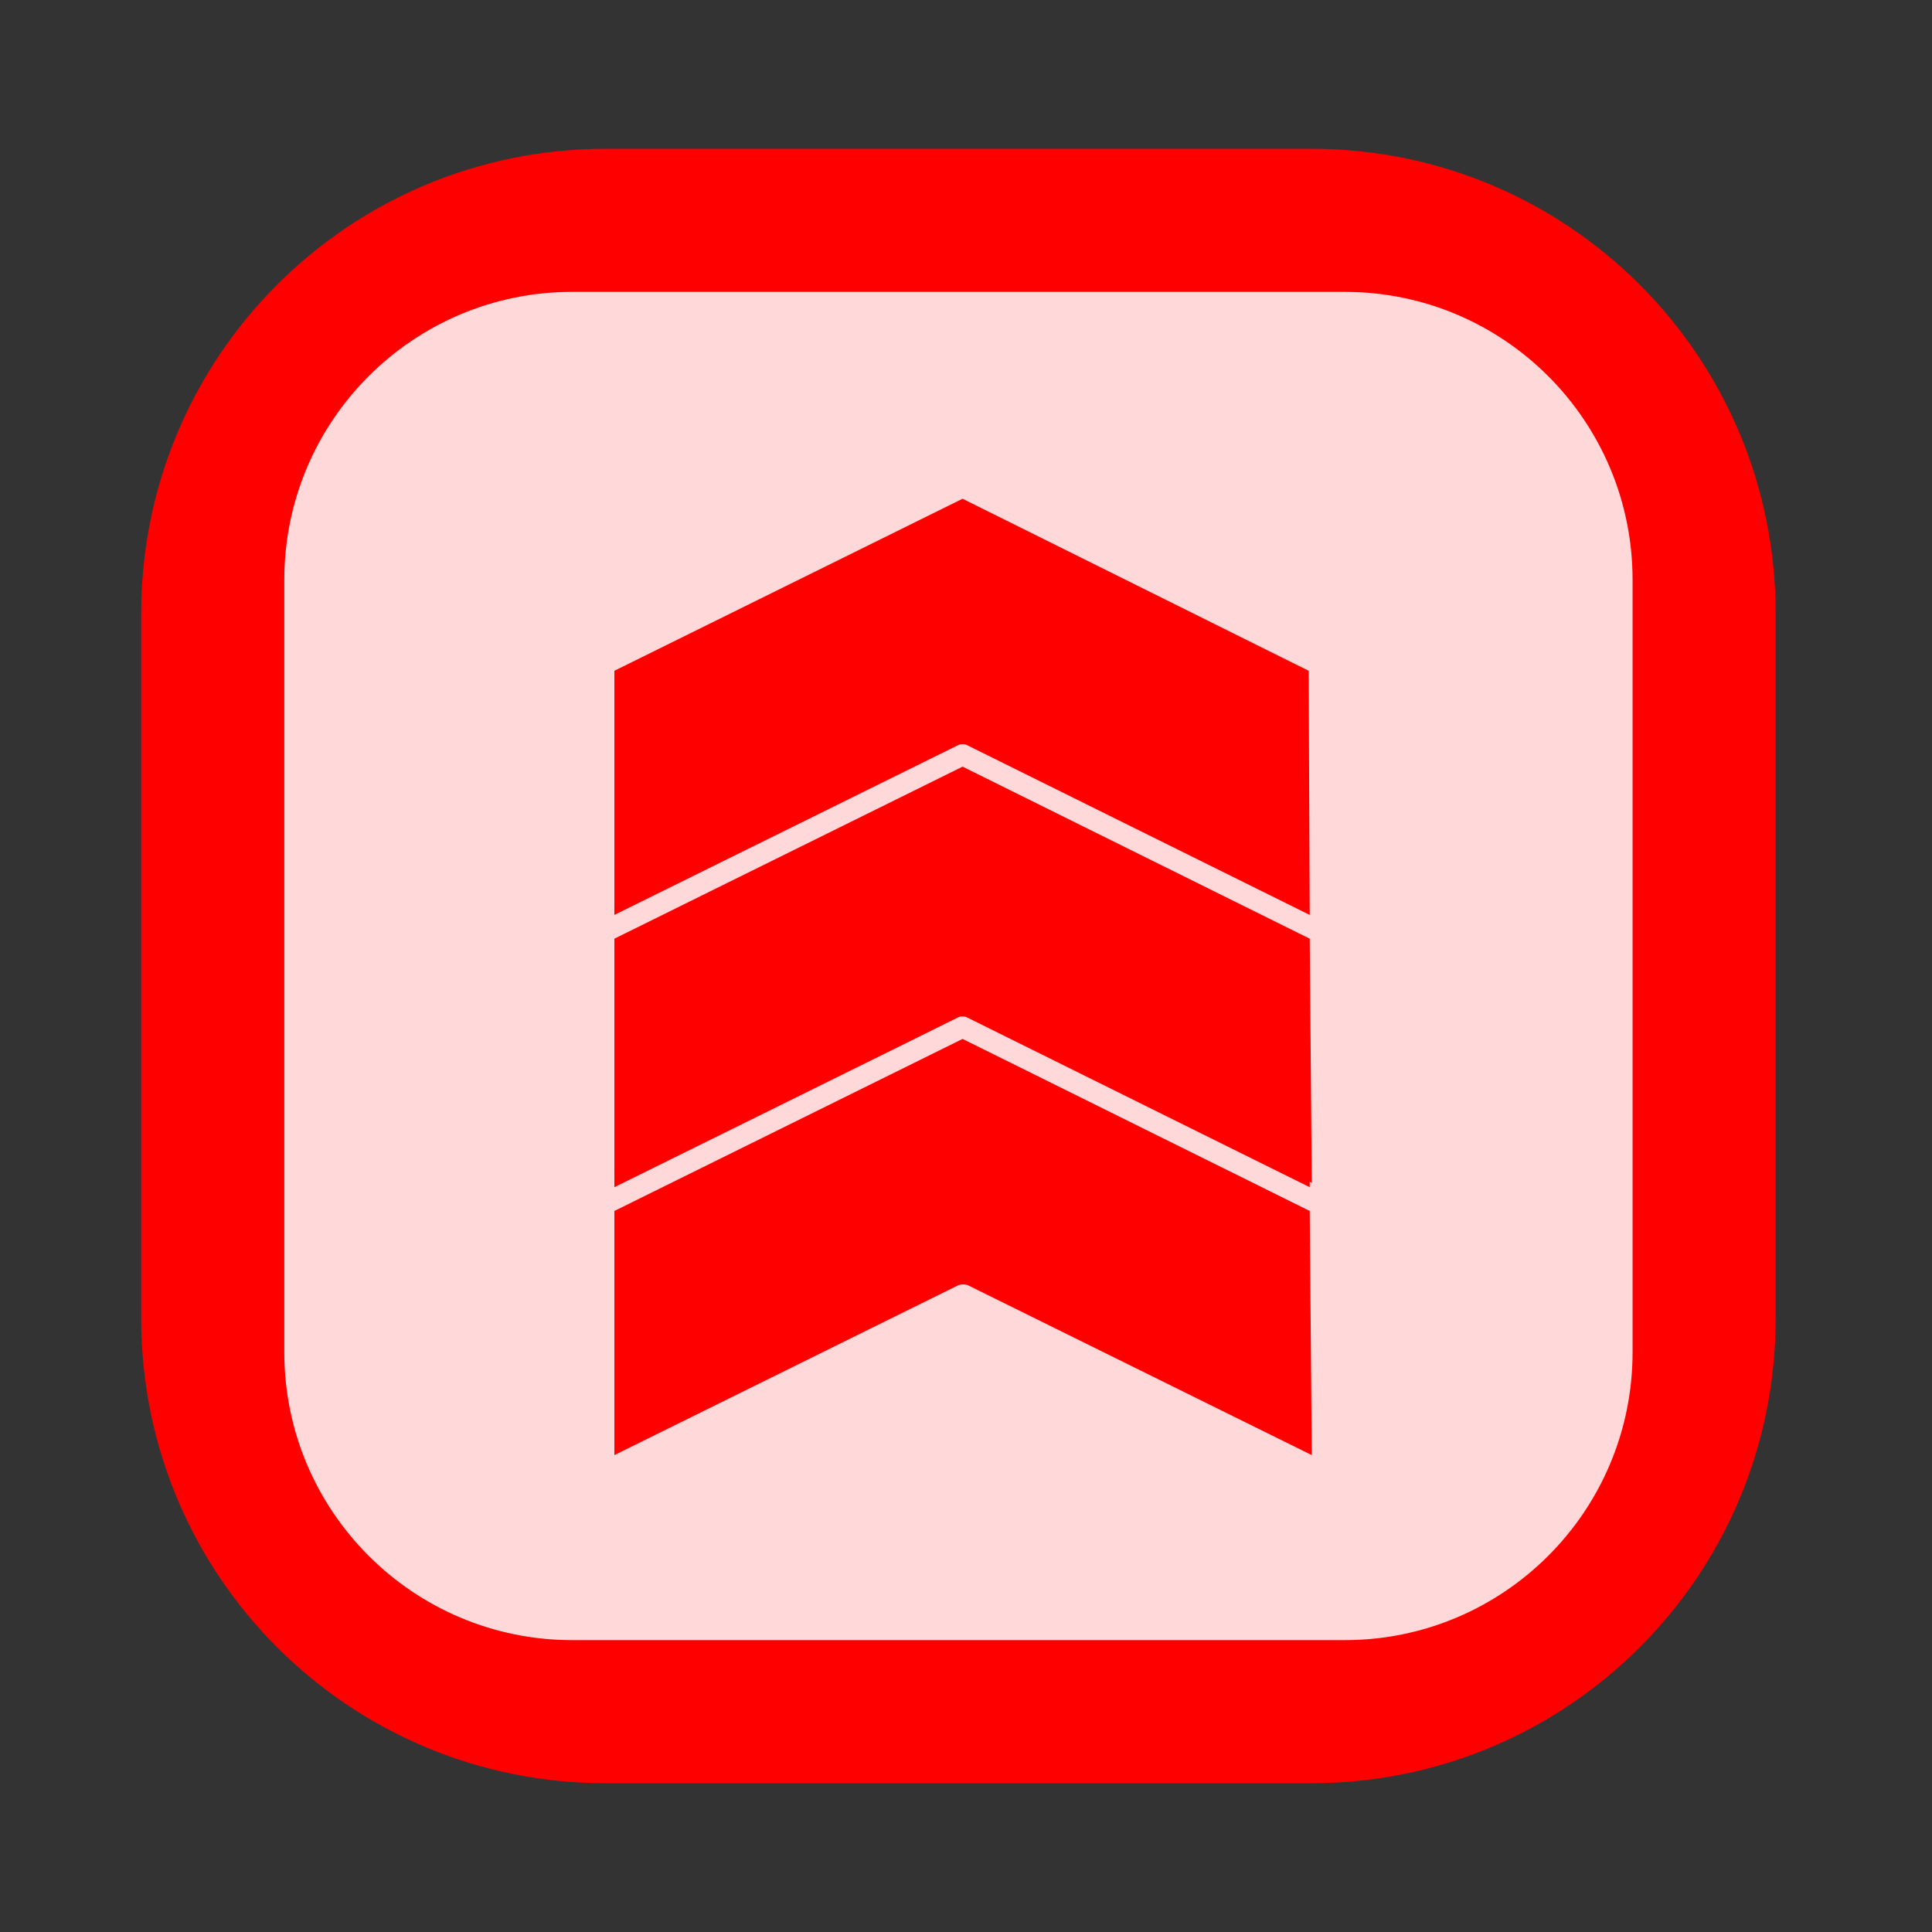 <?xml version="1.0" encoding="UTF-8" standalone="no" ?>
<!DOCTYPE svg PUBLIC "-//W3C//DTD SVG 1.1//EN" "http://www.w3.org/Graphics/SVG/1.1/DTD/svg11.dtd">
<svg xmlns="http://www.w3.org/2000/svg" xmlns:xlink="http://www.w3.org/1999/xlink" version="1.1" width="500" height="500" viewBox="0 0 500 500" xml:space="preserve">
<rect x="0" y="0" width="500" height="500" fill="#333333" stroke="none"/>
<desc>Created with Fabric.js 3.6.3</desc>
<defs>
</defs>
<g transform="matrix(0.846 -2.0718e-16 2.0718e-16 0.846 248.043 250)"  >
<path style="stroke: none; stroke-width: 0; stroke-dasharray: none; stroke-linecap: round; stroke-dashoffset: 0; stroke-linejoin: round; stroke-miterlimit: 4; fill: rgb(255,0,0); fill-rule: nonzero; opacity: 1;"  transform=" translate(-347.214, -408.156)" d="m 239.323 158.156 c -78.601 0 -142.109 63.506 -142.109 142.107 l 0 215.784 c 0 78.601 63.508 142.109 142.109 142.109 l 215.782 0 c 78.601 0 142.109 -63.508 142.109 -142.109 l 0 -215.784 c 0 -78.601 -63.508 -142.107 -142.109 -142.107 l -215.782 0 z" stroke-linecap="round" />
</g>
<g transform="matrix(3.877 -9.4964e-16 9.4964e-16 3.877 248.043 250)"  >
<path style="stroke: none; stroke-width: 0; stroke-dasharray: none; stroke-linecap: butt; stroke-dashoffset: 0; stroke-linejoin: miter; stroke-miterlimit: 4; fill: rgb(255,255,255); fill-rule: nonzero; opacity: 0.85;"  transform=" translate(-50, -50)" d="M 75.781 5 H 24.219 C 13.608 5 5 13.605 5 24.219 v 51.563 C 5 86.395 13.608 95 24.219 95 h 51.563 C 86.398 95 95 86.395 95 75.781 V 24.219 C 95 13.605 86.398 5 75.781 5 z" stroke-linecap="round" />
</g>
<g transform="matrix(1.6 0 0 1.6 248.043 286.994)"  >
<g style=""   >
		<g transform="matrix(1.333 0 0 1.333 0.75 22.333)"  >
<path style="stroke: none; stroke-width: 1; stroke-dasharray: none; stroke-linecap: butt; stroke-dashoffset: 0; stroke-linejoin: miter; stroke-miterlimit: 4; fill: rgb(255,0,0); fill-rule: nonzero; opacity: 1;"  transform=" translate(-50.062, -66.25)" d="m 92.125 61.875 l -42.125 -20.875 l -42.25 20.875 v 29.625 l 41.75 -20.625 c 0.375 -0.125 0.75 -0.125 1.125 0 l 41.75 20.625 z" stroke-linecap="round" />
</g>
		<g transform="matrix(1.333 0 0 1.333 0.583 -21)"  >
<path style="stroke: none; stroke-width: 1; stroke-dasharray: none; stroke-linecap: butt; stroke-dashoffset: 0; stroke-linejoin: miter; stroke-miterlimit: 4; fill: rgb(255,0,0); fill-rule: nonzero; opacity: 1;"  transform=" translate(-49.938, -33.75)" d="m 50.5 38.375 l 41.625 20.625 l -0.125 -29.625 l -42 -20.875 l -21.25 10.5 l -21 10.375 v 29.625 l 41.75 -20.625 c 0.25 -0.125 0.75 -0.125 1 0 z" stroke-linecap="round" />
</g>
</g>
</g>
<g transform="matrix(1.6 0 0 1.6 248.043 216.529)"  >
<g style=""   >
		<g transform="matrix(1.333 0 0 1.333 0.75 22.333)"  >
<path style="stroke: none; stroke-width: 1; stroke-dasharray: none; stroke-linecap: butt; stroke-dashoffset: 0; stroke-linejoin: miter; stroke-miterlimit: 4; fill: rgb(255,0,0); fill-rule: nonzero; opacity: 1;"  transform=" translate(-50.062, -66.25)" d="m 92.125 61.875 l -42.125 -20.875 l -42.25 20.875 v 29.625 l 41.75 -20.625 c 0.375 -0.125 0.75 -0.125 1.125 0 l 41.75 20.625 z" stroke-linecap="round" />
</g>
		<g transform="matrix(1.333 0 0 1.333 0.583 -21)"  >
<path style="stroke: none; stroke-width: 1; stroke-dasharray: none; stroke-linecap: butt; stroke-dashoffset: 0; stroke-linejoin: miter; stroke-miterlimit: 4; fill: rgb(255,0,0); fill-rule: nonzero; opacity: 1;"  transform=" translate(-49.938, -33.75)" d="m 50.5 38.375 l 41.625 20.625 l -0.125 -29.625 l -42 -20.875 l -21.25 10.5 l -21 10.375 v 29.625 l 41.75 -20.625 c 0.25 -0.125 0.75 -0.125 1 0 z" stroke-linecap="round" />
</g>
</g>
</g>
</svg>